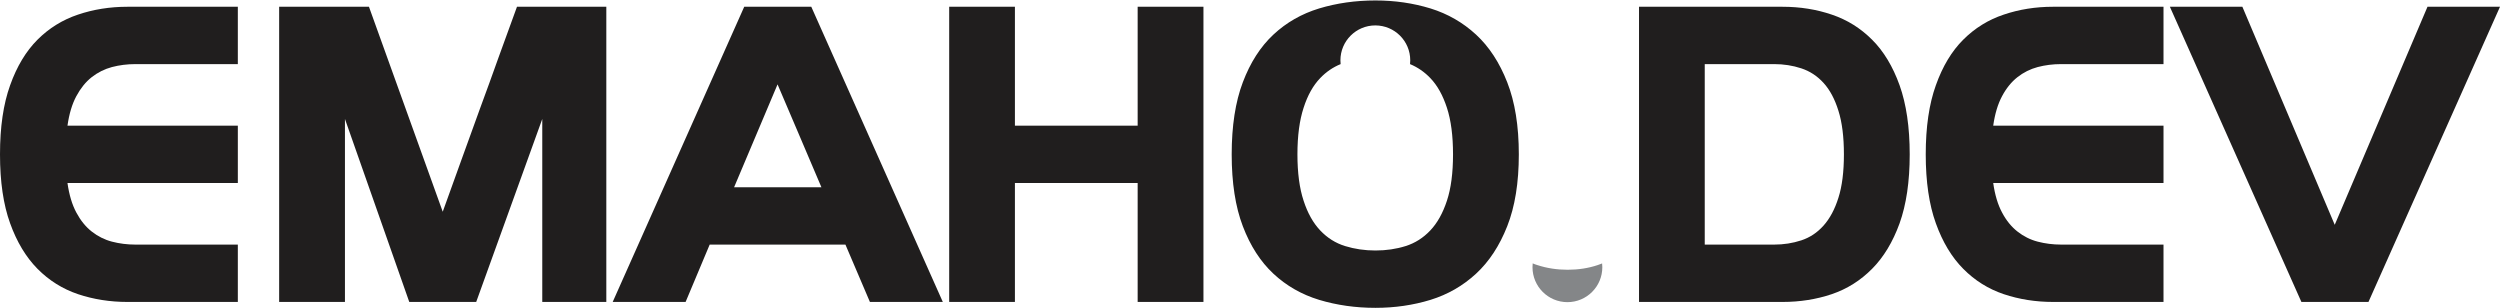<?xml version="1.0" encoding="UTF-8"?>
<!DOCTYPE svg PUBLIC "-//W3C//DTD SVG 1.1//EN" "http://www.w3.org/Graphics/SVG/1.1/DTD/svg11.dtd">
<!-- Creator: CorelDRAW 2020 (64-Bit) -->
<svg xmlns="http://www.w3.org/2000/svg" xml:space="preserve" width="373px" height="46px" version="1.1" style="shape-rendering:geometricPrecision; text-rendering:geometricPrecision; image-rendering:optimizeQuality; fill-rule:evenodd; clip-rule:evenodd"
viewBox="0 0 372.74 45.83"
 xmlns:xlink="http://www.w3.org/1999/xlink"
 xmlns:xodm="http://www.corel.com/coreldraw/odm/2003">
 <defs>
  <style type="text/css">
   <![CDATA[
    .fil1 {fill:#848688}
    .fil0 {fill:#201E1E;fill-rule:nonzero}
   ]]>
  </style>
 </defs>
 <g id="Layer_x0020_1">
  <path class="fil0" d="M18.99 44.95c-2.6,0 -5.05,-0.39 -7.36,-1.16 -2.3,-0.78 -4.32,-2.04 -6.04,-3.78 -1.71,-1.73 -3.08,-4 -4.08,-6.78 -1.01,-2.79 -1.51,-6.22 -1.51,-10.28 0,-4.07 0.5,-7.51 1.51,-10.31 1,-2.81 2.37,-5.08 4.08,-6.79 1.72,-1.72 3.74,-2.97 6.04,-3.74 2.31,-0.78 4.76,-1.17 7.36,-1.17l16.47 0 0 8.55 -15.28 0c-1.21,0 -2.38,0.15 -3.49,0.44 -1.11,0.3 -2.11,0.8 -3.02,1.51 -0.9,0.71 -1.66,1.66 -2.29,2.83 -0.63,1.17 -1.07,2.64 -1.32,4.4l25.4 0 0 8.55 -25.4 0c0.25,1.76 0.69,3.23 1.32,4.4 0.63,1.18 1.39,2.12 2.29,2.83 0.91,0.71 1.91,1.22 3.02,1.51 1.11,0.29 2.28,0.44 3.49,0.44l15.28 0 0 8.55 -16.47 0zm22.63 -44.01l13.39 0 11 30.56c0.88,-2.43 1.78,-4.94 2.71,-7.52 0.92,-2.57 1.86,-5.17 2.82,-7.79 0.97,-2.62 1.91,-5.22 2.83,-7.8 0.93,-2.57 1.83,-5.06 2.71,-7.45l13.32 0 0 44.01 -9.55 0 0 -27.28 -9.85 27.28 -9.98 0 -9.59 -27.28 0 27.28 -9.81 0 0 -44.01zm69.34 0l10 0 19.61 44.01 -10.87 0 -3.65 -8.55 -20.24 0 -3.59 8.55 -10.87 0 19.61 -44.01zm11.51 26.91c-1.13,-2.68 -2.21,-5.22 -3.24,-7.61 -1.03,-2.39 -2.13,-4.96 -3.3,-7.73l-6.48 15.34 13.02 0zm19.05 -26.91l9.8 0 0 17.73 18.3 0 0 -17.73 9.81 0 0 44.01 -9.81 0 0 -17.73 -18.3 0 0 17.73 -9.8 0 0 -44.01zm42.12 22.01c0,-4.24 0.55,-7.82 1.66,-10.75 1.11,-2.94 2.63,-5.31 4.56,-7.11 1.93,-1.8 4.2,-3.1 6.82,-3.9 2.62,-0.79 5.42,-1.19 8.39,-1.19 2.9,0 5.63,0.4 8.21,1.19 2.58,0.8 4.84,2.1 6.79,3.9 1.95,1.8 3.5,4.17 4.65,7.11 1.15,2.93 1.73,6.51 1.73,10.75 0,4.23 -0.58,7.8 -1.73,10.71 -1.15,2.92 -2.7,5.28 -4.65,7.08 -1.95,1.8 -4.21,3.1 -6.79,3.9 -2.58,0.79 -5.31,1.19 -8.21,1.19 -2.97,0 -5.77,-0.4 -8.39,-1.19 -2.62,-0.8 -4.89,-2.1 -6.82,-3.9 -1.93,-1.8 -3.45,-4.16 -4.56,-7.08 -1.11,-2.91 -1.66,-6.48 -1.66,-10.71zm21.43 14.33c1.6,0 3.1,-0.22 4.5,-0.66 1.4,-0.44 2.63,-1.22 3.68,-2.33 1.05,-1.11 1.87,-2.58 2.48,-4.43 0.61,-1.84 0.91,-4.15 0.91,-6.91 0,-2.77 -0.3,-5.09 -0.91,-6.95 -0.61,-1.87 -1.43,-3.34 -2.48,-4.43 -0.88,-0.92 -1.89,-1.61 -3.02,-2.08 0.02,-0.19 0.03,-0.38 0.03,-0.57 0,-2.87 -2.33,-5.2 -5.21,-5.2 -2.87,0 -5.2,2.33 -5.2,5.2 0,0.19 0.01,0.38 0.03,0.57 -1.15,0.47 -2.16,1.16 -3.04,2.08 -1.05,1.09 -1.88,2.56 -2.48,4.43 -0.61,1.86 -0.92,4.18 -0.92,6.95 0,2.76 0.31,5.07 0.92,6.91 0.6,1.85 1.43,3.32 2.48,4.43 1.05,1.11 2.28,1.89 3.71,2.33 1.42,0.44 2.93,0.66 4.52,0.66z"/>
  <path class="fil0" d="M244.37 0.94l21.4 0c2.61,0 5.05,0.39 7.34,1.17 2.29,0.77 4.29,2.02 6.01,3.74 1.72,1.71 3.09,3.98 4.1,6.79 1,2.8 1.51,6.24 1.51,10.31 0,4.06 -0.51,7.49 -1.51,10.28 -1.01,2.78 -2.38,5.05 -4.1,6.78 -1.72,1.74 -3.72,3 -6.01,3.78 -2.29,0.77 -4.73,1.16 -7.34,1.16l-21.4 0 0 -44.01zm20.15 35.46c1.42,0 2.76,-0.21 4.04,-0.63 1.28,-0.42 2.38,-1.15 3.32,-2.2 0.94,-1.05 1.68,-2.43 2.22,-4.15 0.55,-1.72 0.82,-3.88 0.82,-6.47 0,-2.6 -0.27,-4.77 -0.82,-6.51 -0.54,-1.74 -1.28,-3.12 -2.22,-4.15 -0.94,-1.03 -2.04,-1.75 -3.32,-2.17 -1.28,-0.42 -2.62,-0.63 -4.04,-0.63l-10.35 0 0 26.91 10.35 0zm41.58 8.55c-2.6,0 -5.05,-0.39 -7.35,-1.16 -2.31,-0.78 -4.32,-2.04 -6.04,-3.78 -1.72,-1.73 -3.08,-4 -4.08,-6.78 -1.01,-2.79 -1.51,-6.22 -1.51,-10.28 0,-4.07 0.5,-7.51 1.51,-10.31 1,-2.81 2.36,-5.08 4.08,-6.79 1.72,-1.72 3.73,-2.97 6.04,-3.74 2.3,-0.78 4.75,-1.17 7.35,-1.17l16.47 0 0 8.55 -15.27 0c-1.22,0 -2.38,0.15 -3.49,0.44 -1.11,0.3 -2.12,0.8 -3.02,1.51 -0.9,0.71 -1.67,1.66 -2.29,2.83 -0.63,1.17 -1.07,2.64 -1.32,4.4l25.39 0 0 8.55 -25.39 0c0.25,1.76 0.69,3.23 1.32,4.4 0.62,1.18 1.39,2.12 2.29,2.83 0.9,0.71 1.91,1.22 3.02,1.51 1.11,0.29 2.27,0.44 3.49,0.44l15.27 0 0 8.55 -16.47 0zm17.42 -44.01l10.81 0 13.77 32.51 13.83 -32.51 10.81 0 -19.61 44.01 -10 0 -19.61 -44.01z"/>
  <path class="fil1" d="M233.7 44.98c2.87,0 5.2,-2.33 5.2,-5.21 0,-0.19 -0.01,-0.37 -0.03,-0.56 -0.21,0.09 -0.43,0.17 -0.65,0.24 -1.4,0.47 -2.9,0.7 -4.49,0.7 -1.59,0 -3.1,-0.23 -4.53,-0.7 -0.23,-0.07 -0.46,-0.15 -0.68,-0.25 -0.02,0.19 -0.03,0.38 -0.03,0.57 0,2.88 2.33,5.21 5.21,5.21z"/>
 </g>
</svg>
